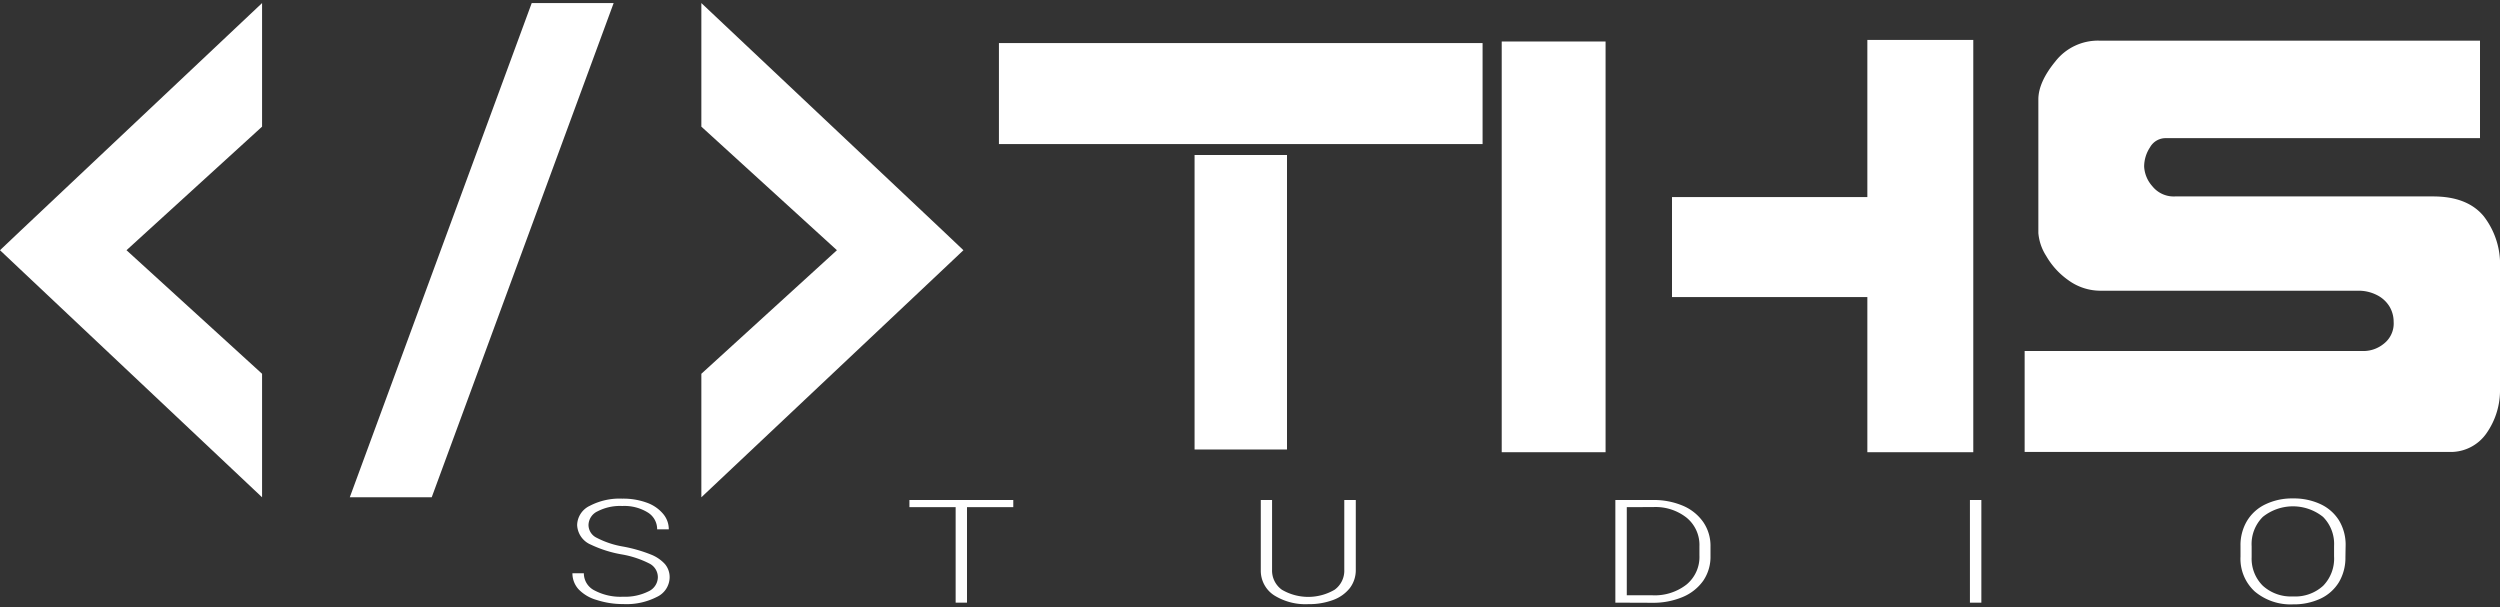 <svg id="Layer_1" data-name="Layer 1" xmlns="http://www.w3.org/2000/svg" viewBox="0 0 350 85"><rect x="0" y="0" width="350" height="85" fill="#333333" stroke="none"/><defs><style>.cls-1{fill:#fff;}</style></defs><title>THS-brand</title><path class="cls-1" d="M92.1,80.83A2.15,2.15,0,0,0,91,78.94a13.57,13.57,0,0,0-4-1.33,16.68,16.68,0,0,1-4.28-1.36,3.12,3.12,0,0,1-1.92-2.75,3.06,3.06,0,0,1,1.78-2.69,9,9,0,0,1,4.56-1,9.57,9.57,0,0,1,3.37.55,5.29,5.29,0,0,1,2.3,1.55,3.32,3.32,0,0,1,.82,2.2H92a2.74,2.74,0,0,0-1.32-2.37,6.24,6.24,0,0,0-3.56-.9,6.85,6.85,0,0,0-3.45.74,2.17,2.17,0,0,0-1.28,1.92,2,2,0,0,0,1.15,1.79,12.48,12.48,0,0,0,3.7,1.23,20.4,20.4,0,0,1,3.85,1.1,5.26,5.26,0,0,1,2,1.35,2.83,2.83,0,0,1,.66,1.87,3.07,3.07,0,0,1-1.79,2.73,9.3,9.3,0,0,1-4.7,1A11.92,11.92,0,0,1,83.55,84,5.64,5.64,0,0,1,81,82.5a3.31,3.31,0,0,1-.86-2.24h1.6a2.67,2.67,0,0,0,1.49,2.4,7.74,7.74,0,0,0,4,.88,7.33,7.33,0,0,0,3.54-.74A2.22,2.22,0,0,0,92.1,80.83Z"/><path class="cls-1" d="M141.86,71h-6.48V84.37h-1.59V71h-6.47V70h14.54Z"/><path class="cls-1" d="M189.81,70V79.8a4.14,4.14,0,0,1-.84,2.54A5.31,5.31,0,0,1,186.63,84a9.62,9.62,0,0,1-3.48.58,8.25,8.25,0,0,1-4.78-1.24,4.1,4.1,0,0,1-1.86-3.44V70h1.58v9.74a3.3,3.3,0,0,0,1.37,2.82,7.3,7.3,0,0,0,7.39,0,3.29,3.29,0,0,0,1.35-2.8V70Z"/><path class="cls-1" d="M226.15,84.37V70h5.28a10.44,10.44,0,0,1,4.17.8,6.62,6.62,0,0,1,2.87,2.31,5.87,5.87,0,0,1,1,3.42v1.33a5.94,5.94,0,0,1-1,3.42,6.67,6.67,0,0,1-2.89,2.3,10.63,10.63,0,0,1-4.27.81ZM227.75,71V83.34h3.58a7.22,7.22,0,0,0,4.79-1.51,5,5,0,0,0,1.8-4.08V76.49a4.93,4.93,0,0,0-1.78-4,7,7,0,0,0-4.68-1.5Z"/><path class="cls-1" d="M277.39,84.37h-1.6V70h1.6Z"/><path class="cls-1" d="M328.36,78a6.69,6.69,0,0,1-.9,3.49,6,6,0,0,1-2.57,2.31,8.81,8.81,0,0,1-3.87.81,7.78,7.78,0,0,1-5.35-1.8,6.21,6.21,0,0,1-2-4.87V76.41a6.6,6.6,0,0,1,.91-3.48,6,6,0,0,1,2.59-2.33,8.61,8.61,0,0,1,3.85-.82,8.83,8.83,0,0,1,3.85.8,6.06,6.06,0,0,1,2.58,2.26,6.58,6.58,0,0,1,.94,3.4Zm-1.59-1.57a5.36,5.36,0,0,0-1.55-4.07,6.75,6.75,0,0,0-8.42,0,5.37,5.37,0,0,0-1.57,4.12V78A5.34,5.34,0,0,0,316.79,82a5.85,5.85,0,0,0,4.23,1.5A5.78,5.78,0,0,0,325.25,82a5.46,5.46,0,0,0,1.52-4.11Z"/><rect class="cls-1" x="139.85" y="6.03" width="67.71" height="14.14"/><rect class="cls-1" x="167.24" y="21.7" width="12.94" height="41.23"/><path class="cls-1" d="M224.78,63.31H210.24V5.81h14.54Zm51.48,0H261.43V41.59H234.08v-14h27.35v-22h14.83Z"/><path class="cls-1" d="M350,54.4a10.46,10.46,0,0,1-1.88,6.24,6.09,6.09,0,0,1-5.28,2.63H283.45V49.14h47.62a4.49,4.49,0,0,0,2.64-1,3.59,3.59,0,0,0,1.4-3.11,4.17,4.17,0,0,0-.59-2.13,4.32,4.32,0,0,0-1.77-1.6,5.63,5.63,0,0,0-2.58-.6h-36a7.63,7.63,0,0,1-4.6-1.47,10.66,10.66,0,0,1-3.11-3.41,7,7,0,0,1-1.09-3.19V13.92c0-1.6.79-3.38,2.38-5.32a7.56,7.56,0,0,1,6.14-2.91H347.2V19.34h-44A2.5,2.5,0,0,0,301,20.63a4.9,4.9,0,0,0-.82,2.69,4.47,4.47,0,0,0,1.13,2.73,3.83,3.83,0,0,0,3.2,1.45h36.12q4.8,0,7.09,2.77A11,11,0,0,1,350,37.53Z"/><polygon class="cls-1" points="36.69 17.73 17.71 35.03 36.69 52.33 36.69 69.62 2.87 37.74 0 35.03 2.87 32.31 36.69 0.43 36.69 17.73"/><polygon class="cls-1" points="98.19 17.73 117.17 35.03 98.19 52.33 98.19 69.62 132.01 37.74 134.88 35.03 132.01 32.31 98.19 0.43 98.19 17.73"/><polygon class="cls-1" points="60.44 69.62 48.97 69.62 74.44 0.43 85.91 0.43 60.44 69.62"/></svg>